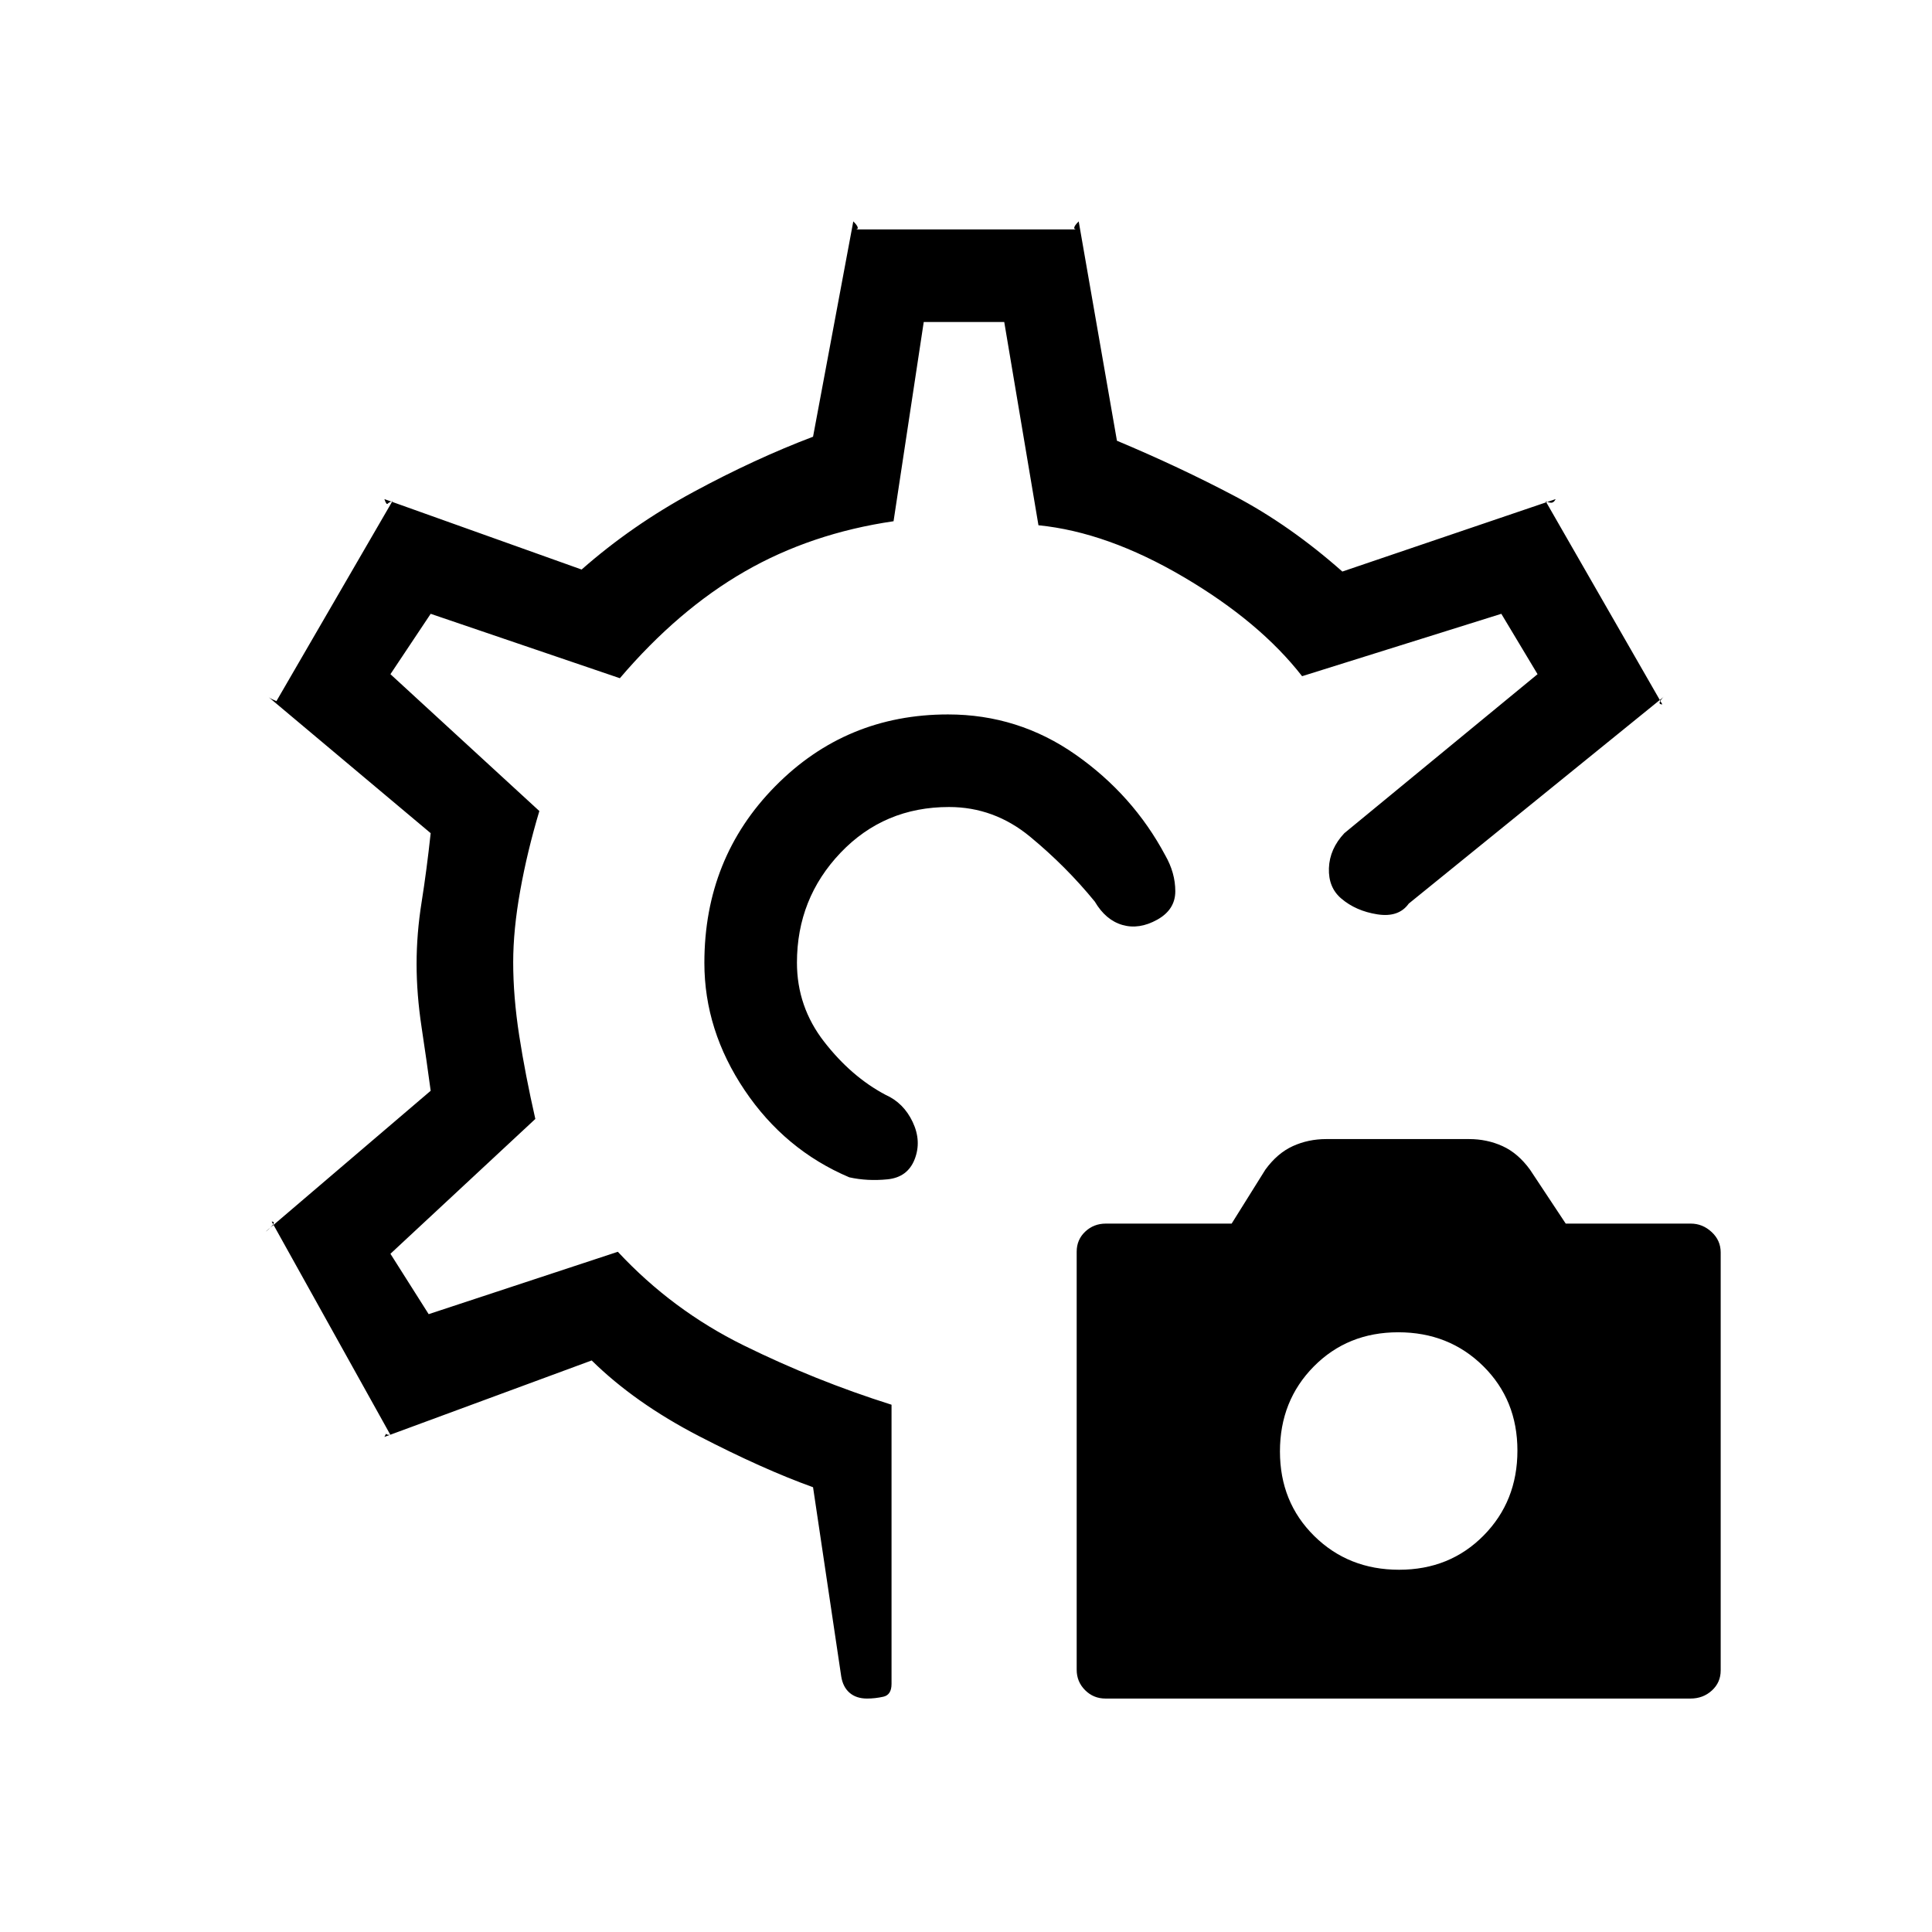 <svg xmlns="http://www.w3.org/2000/svg" height="20" viewBox="0 -960 960 960" width="20"><path d="M549.29-116q-5.95 0-10.12-4.18-4.17-4.17-4.17-10.14v-207.72q0-5.96 4.23-9.96 4.23-4 10.27-4H612l16.76-26.82q5.95-8.18 13.64-11.68T659-394h71q8.91 0 16.6 3.5 7.69 3.5 13.64 11.68L778-352h62.12q5.88 0 10.38 4.18 4.5 4.17 4.5 10.14v207.72q0 5.96-4.37 9.96-4.38 4-10.63 4H549.29Zm145.92-64q25.19 0 41.99-17.01t16.8-42.2q0-25.19-17.01-41.99t-42.2-16.8q-25.19 0-41.99 17.01t-16.8 42.2q0 25.19 17.01 41.99t42.2 16.8ZM575-503q-9 5-17.3 2.6-8.3-2.41-13.7-11.6-14.22-17.44-32.12-32.22Q493.98-559 471.56-559q-32.21 0-53.89 22.73Q396-513.54 396-481.65q0 21.88 13.5 39.27Q423-425 440-416q9 4 13.5 13.5t1 18.5q-3.5 9-13.5 10t-19-1q-32.04-13.6-52.02-43.32Q350-448.05 350-481.55q0-52.05 35.19-87.75 35.18-35.7 85.89-35.7 34.89 0 63.41 20Q563-565 579-535q5 8.72 5 17.86 0 9.14-9 14.14ZM430.83-116q-5.35 0-8.67-2.86-3.32-2.86-4.16-8.14l-14-94q-25-9-56.78-25.45Q315.44-262.91 294-284l-103 38q1-2 1-1.5t2 .5l-59-106q2 0 .18 2.08T132-348l82-70q-2-14.9-4.5-31.45Q207-466 207-481.03q0-15.03 2.5-30.73Q212-527.47 214-546l-81-68q1 1 3.5 2t.5 1l58-100q-1.75.59-2.37 1.29Q192-709 191-712l98 35q25-22 55.5-38.5T404-743l20-107q2 2 2.2 3 .2 1-1.2 1h110q-1.4 0-1.2-1 .2-1 2.2-3l19 109q31 13 58.5 27.5T667-676l106-36q-1 2-2.57 1.78-1.57-.22-2.43-.78l58 101q-2 0-1.06-1.58T827-614L700-511q-5 7-15.62 5.33-10.62-1.66-17.88-7.83-6.5-5.5-6.17-15.1.34-9.59 7.67-17.4l96-79-18-30-99 31q-21-27-58.89-49.29-37.9-22.3-72.11-25.71l-17-101h-40l-15 99q-41 6-74 25t-62 53l-94-32-20 30 74 68q-6 20-9.5 39.5t-3.5 35.65q0 17.15 3 36.5t8 41.35l-72 67 19 30 94-31q27 29 62.5 46.5T443-262v138.7q0 5.48-4.07 6.39-4.07.91-8.1.91ZM476-481Zm0 0Z"/></svg>